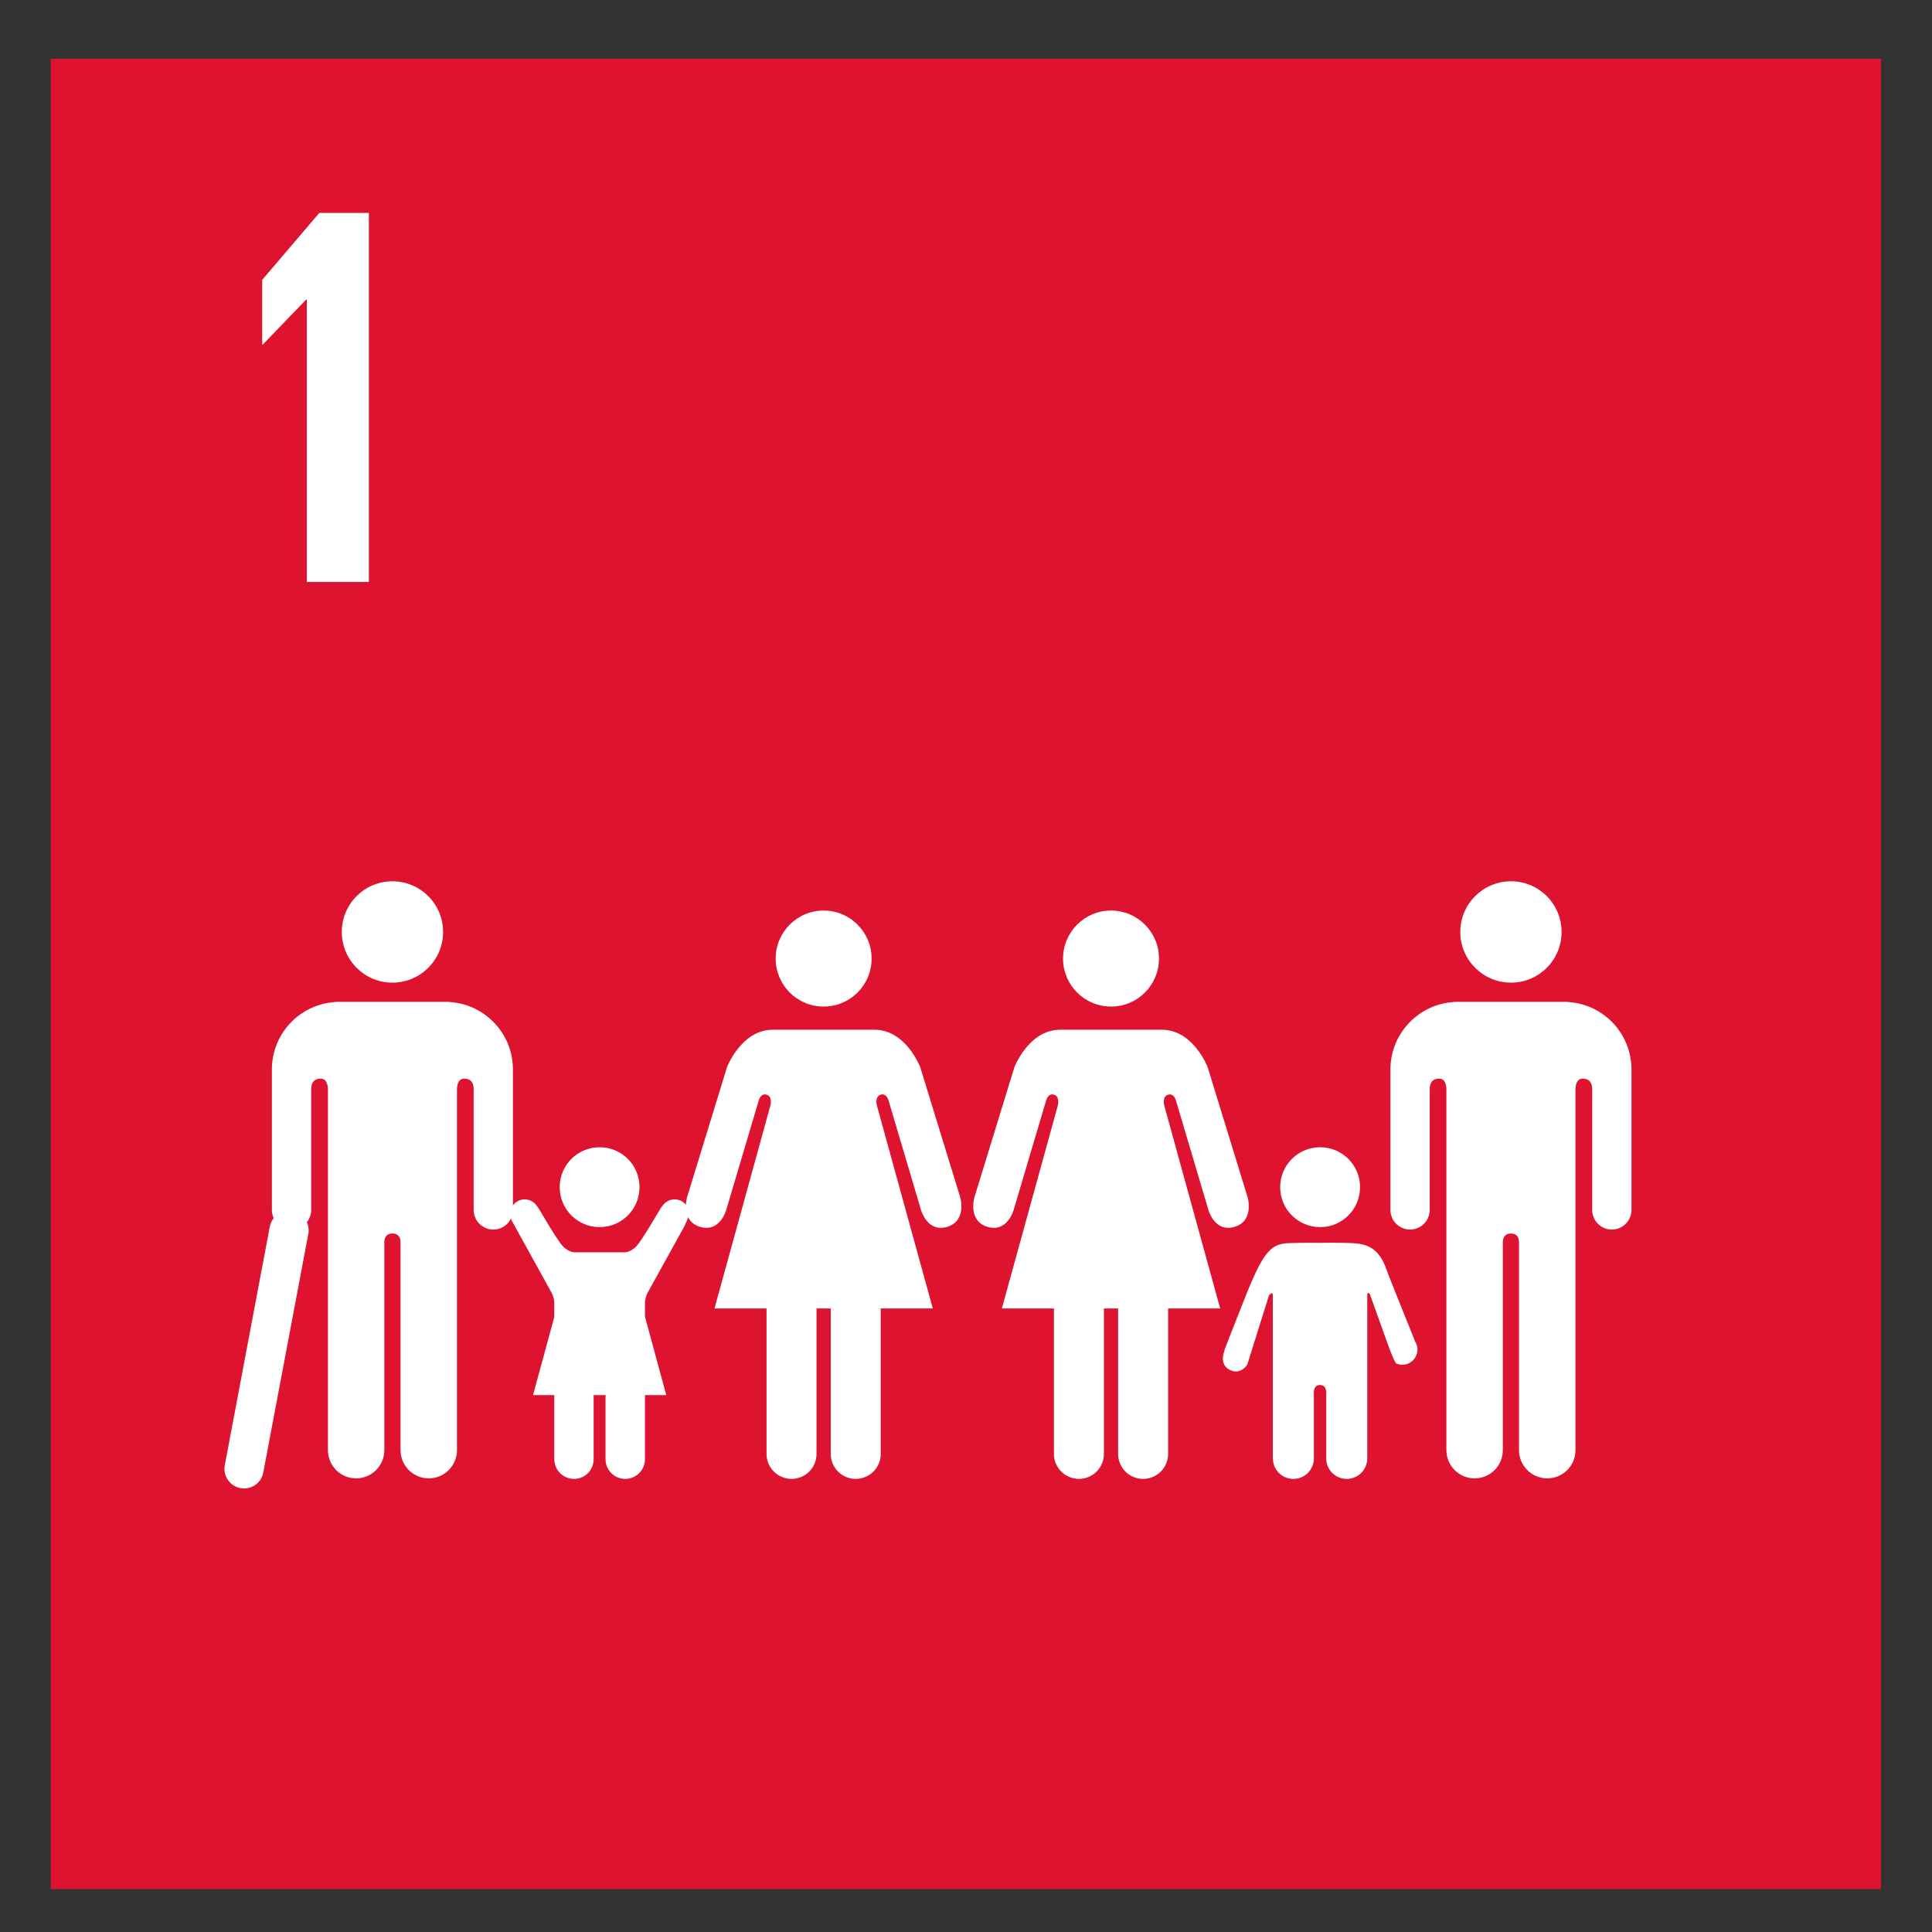 <?xml version="1.0" encoding="UTF-8" standalone="no"?>
<svg
   xmlns="http://www.w3.org/2000/svg"
   width="200mm"
   height="200mm"
   viewBox="0 0 708.661 708.661"
   version="1.1"
>
  <rect x="0" y="0" width="708.661" height="708.661" fill="#333333" stroke="none"/>
  <defs
     id="defs4176" />
  <g
     id="layer1"
     transform="translate(0,-343.701)">
    <g
       transform="translate(-55.393,311.136)"
       style="clip-rule:evenodd;fill-rule:evenodd;stroke-miterlimit:2"
       id="g4275">
      <rect
         x="74.006"
         y="54.114"
         width="671.346"
         height="671.367"
         style="fill:#de1330;fill-rule:nonzero"
         id="rect856" />
      <path
         d="m 167.743,142.405 0.196,0 0,103.625 22.754,0 0,-135.367 -18.167,0 -20.962,24.558 0,23.75 0.2,0 15.979,-16.567 z"
         style="fill:#ffffff;fill-rule:nonzero"
         id="path858"
         />
      <path
         d="m 591.031,374.414 c 0,-10.275 8.329,-18.592 18.596,-18.592 10.254,0 18.558,8.317 18.558,18.592 0,10.262 -8.304,18.587 -18.558,18.587 -10.267,0 -18.596,-8.325 -18.596,-18.587 z"
         style="fill:#ffffff;fill-rule:nonzero"
         id="path860"
         />
      <path
         d="m 631.323,400.168 c 12.613,1.142 22.496,11.75 22.496,24.683 l 0,51.521 c 0,3.962 -3.229,7.2 -7.196,7.2 -3.996,0 -7.208,-3.238 -7.208,-7.2 l 0,-44.25 c 0,-1.658 -0.483,-3.904 -3.517,-3.904 -2.1,0 -2.533,2.221 -2.612,3.638 l 0,132.625 c 0,5.7 -4.617,10.354 -10.342,10.354 -5.733,0 -10.379,-4.654 -10.379,-10.354 l 0,-76.425 c -0.029,-0.846 -0.308,-3.038 -2.938,-3.038 l -0.013,0 c -2.633,0 -2.958,2.192 -2.983,3.038 l 0,76.425 c 0,5.7 -4.617,10.354 -10.346,10.354 -5.738,0 -10.354,-4.654 -10.354,-10.354 l 0,-132.625 c -0.071,-1.417 -0.521,-3.638 -2.604,-3.638 -3.054,0 -3.513,2.246 -3.513,3.904 l 0,44.25 c 0,3.962 -3.229,7.2 -7.208,7.2 -3.987,0 -7.196,-3.238 -7.196,-7.2 l 0,-51.521 c 0,-12.933 9.892,-23.542 22.521,-24.683 0.412,-0.05 0.863,-0.113 1.358,-0.113 l 40.621,0 c 0.533,0 0.971,0.062 1.413,0.113 z"
         style="fill:#ffffff;fill-rule:nonzero"
         id="path862"
          />
      <path
         d="m 480.51,384.176 c 0,-9.721 -7.862,-17.621 -17.583,-17.621 -9.729,0 -17.608,7.9 -17.608,17.621 0,9.725 7.879,17.6 17.608,17.6 9.721,0 17.583,-7.875 17.583,-17.6 z"
         style="fill:#ffffff;fill-rule:nonzero"
         id="path864"
         />
      <path
         d="m 427.464,424.043 -14.633,47.625 c 0,0 -2.608,8.733 4.8,10.912 7.371,2.179 9.608,-6.342 9.608,-6.342 l 11.796,-39.75 c 0,0 0.637,-3.058 2.938,-2.396 2.304,0.658 1.442,3.929 1.442,3.929 l -20.538,74.492 19.096,0 0,53.354 c 0,5.046 4.108,9.158 9.179,9.158 5.062,0 9.154,-4.112 9.154,-9.158 l 0,-53.354 5.208,0 0,53.354 c 0,5.046 4.092,9.158 9.167,9.158 5.079,0 9.183,-4.112 9.183,-9.158 l 0,-53.354 19.088,0 -20.517,-74.492 c 0,0 -0.867,-3.271 1.429,-3.929 2.3,-0.662 2.942,2.396 2.942,2.396 l 11.796,39.75 c 0,0 2.242,8.521 9.596,6.342 7.429,-2.179 4.808,-10.912 4.808,-10.912 l -14.633,-47.625 c 0,0 -5.225,-13.767 -16.804,-13.767 l -37.292,0 c -11.579,0 -16.813,13.767 -16.813,13.767 z"
         style="fill:#ffffff;fill-rule:nonzero"
         id="path866"
          />
      <path
         d="m 375.102,384.176 c 0,-9.721 -7.875,-17.621 -17.596,-17.621 -9.725,0 -17.596,7.9 -17.596,17.621 0,9.725 7.871,17.6 17.596,17.6 9.721,0 17.596,-7.875 17.596,-17.6 z"
         style="fill:#ffffff;fill-rule:nonzero"
         id="path868"
          />
      <path
         d="m 322.043,424.043 -14.621,47.625 c 0,0 -2.617,8.733 4.792,10.912 7.371,2.179 9.604,-6.342 9.604,-6.342 l 11.8,-39.75 c 0,0 0.637,-3.058 2.938,-2.396 2.308,0.658 1.433,3.929 1.433,3.929 l -20.525,74.492 19.092,0 0,53.354 c 0,5.046 4.121,9.158 9.179,9.158 5.067,0 9.162,-4.112 9.162,-9.158 l 0,-53.354 5.208,0 0,53.354 c 0,5.046 4.079,9.158 9.171,9.158 5.075,0 9.171,-4.112 9.171,-9.158 l 0,-53.354 19.096,0 -20.517,-74.492 c 0,0 -0.871,-3.271 1.421,-3.929 2.296,-0.662 2.946,2.396 2.946,2.396 l 11.783,39.75 c 0,0 2.246,8.521 9.608,6.342 7.417,-2.179 4.8,-10.912 4.8,-10.912 l -14.633,-47.625 c 0,0 -5.213,-13.767 -16.796,-13.767 l -37.292,0 c -11.571,0 -16.821,13.767 -16.821,13.767 z"
         style="fill:#ffffff;fill-rule:nonzero"
         id="path870"
         />
      <path
         d="m 539.618,482.677 c 8.104,0 14.642,-6.558 14.642,-14.662 0,-8.1 -6.537,-14.637 -14.642,-14.637 -8.104,0 -14.65,6.537 -14.65,14.637 0,8.104 6.546,14.662 14.65,14.662 z"
         style="fill:#ffffff;fill-rule:nonzero"
         id="path872"
         />
      <path
         d="m 504.493,528.185 c -0.717,1.712 -1.304,5.346 2.138,6.933 4.029,1.85 6.275,-2.046 6.275,-2.046 l 7.963,-25.396 c 0,0 1.387,-1.7 1.387,0.058 l 0,59.783 0.033,0 c 0,4.162 3.35,7.517 7.517,7.517 4.154,0 7.513,-3.354 7.513,-7.517 l 0,-23.592 c 0,0 -0.438,-3.337 2.254,-3.337 2.688,0 2.275,3.337 2.275,3.337 l 0,23.592 c 0,4.162 3.371,7.517 7.525,7.517 4.146,0 7.533,-3.354 7.533,-7.517 l 0,-59.783 c 0,-1.758 0.933,-0.504 0.933,-0.504 l 6.242,17.387 c 0,0 2.704,7.775 3.542,8.117 2.817,1.183 6.067,-0.163 7.258,-3.004 0.779,-1.854 0.483,-3.842 -0.592,-5.346 l 0.054,-0.054 c -0.179,-0.562 -9.333,-23 -10.412,-26.15 -3.3,-9.646 -9.312,-9.562 -15.104,-9.721 -5.792,-0.138 -9.254,0 -9.254,0 0,0 -3.7,-0.15 -11.346,0.075 -7.633,0.242 -10.042,4.154 -18.467,25.821 -1.2,3.121 -5.267,13.213 -5.321,13.817 l 0.054,0.013 z"
         style="fill:#ffffff;fill-rule:nonzero"
         id="path874"
          />
      <path
         d="m 217.922,374.414 c 0,-10.275 -8.338,-18.592 -18.6,-18.592 -10.254,0 -18.562,8.317 -18.562,18.592 0,10.262 8.308,18.587 18.562,18.587 10.262,0 18.6,-8.325 18.6,-18.587 z"
         style="fill:#ffffff;fill-rule:nonzero"
         id="path876"
         />
      <path
         d="m 177.622,400.168 c -12.608,1.142 -22.504,11.75 -22.504,24.683 l 0,51.521 c 0,3.962 3.233,7.2 7.217,7.2 3.983,0 7.204,-3.238 7.204,-7.2 l 0,-44.25 c 0,-1.658 0.479,-3.904 3.517,-3.904 2.092,0 2.529,2.221 2.621,3.638 l 0,132.625 c 0,5.7 4.604,10.354 10.338,10.354 5.725,0 10.354,-4.654 10.354,-10.354 l 0,-76.425 c 0.042,-0.846 0.321,-3.038 2.954,-3.038 l 0.01,0 c 2.638,0 2.962,2.192 2.983,3.038 l 0,76.425 c 0,5.7 4.621,10.354 10.346,10.354 5.737,0 10.35,-4.654 10.35,-10.354 l 0,-132.625 c 0.062,-1.417 0.533,-3.638 2.612,-3.638 3.054,0 3.508,2.246 3.508,3.904 l 0,44.25 c 0,3.962 3.229,7.2 7.208,7.2 3.979,0 7.2,-3.238 7.2,-7.2 l 0,-51.521 c 0,-12.933 -9.887,-23.542 -22.517,-24.683 -0.421,-0.05 -0.863,-0.113 -1.367,-0.113 l -40.617,0 c -0.533,0 -0.979,0.062 -1.417,0.113 z"
         style="fill:#ffffff;fill-rule:nonzero"
         id="path878"
         />
      <path
         d="m 161.414,483.86 -16.504,87.483"
         style="fill:none;stroke:#ffffff;stroke-width:14.375px;stroke-linecap:round"
         id="path880"
          />
      <path
         d="m 252.364,475.002 c -0.958,-1.5 -2.617,-2.504 -4.521,-2.504 -2.942,0 -5.338,2.396 -5.338,5.325 0,0.854 0.521,2.342 0.521,2.342 l 14.771,26.725 c 0,0 0.904,1.842 0.904,3.525 l 0,57.392 0.025,0 c 0,4.004 3.233,7.221 7.225,7.221 3.987,0 7.196,-3.217 7.196,-7.221 l 0,-22.646 c 0,0 -0.404,-3.208 2.183,-3.208 2.579,0 2.175,3.208 2.175,3.208 l 0,22.646 c 0,4.004 3.242,7.221 7.229,7.221 3.983,0 7.229,-3.217 7.229,-7.221 l 0,-57.392 c 0,-1.683 0.896,-3.525 0.896,-3.525 l 13.65,-24.671 c 0,0 1.671,-3.542 1.671,-4.396 0,-2.929 -2.392,-5.325 -5.342,-5.325 -1.933,0 -3.583,1.004 -4.521,2.504 l -0.058,-0.029 c -0.429,0.367 -7.263,12.542 -9.521,14.8 -2.388,2.404 -4.521,2.138 -4.521,2.138 l -17.754,0 c 0,0 -2.15,0.267 -4.525,-2.138 -2.288,-2.258 -9.096,-14.433 -9.529,-14.8 l -0.046,0.029 z"
         style="fill:#ffffff;fill-rule:nonzero"
         id="path882"
         />
      <path
         d="m 275.331,482.677 c 8.1,0 14.642,-6.558 14.642,-14.662 0,-8.1 -6.542,-14.637 -14.642,-14.637 -8.1,0 -14.642,6.537 -14.642,14.637 0,8.104 6.542,14.662 14.642,14.662 z"
         style="fill:#ffffff;fill-rule:nonzero"
         id="path884"
         />
      <path
         d="m 275.356,503.239 16.554,12.075 7.871,28.971 -48.871,0 7.888,-28.971 16.558,-12.075 z"
         style="fill:#ffffff;fill-rule:nonzero"
         id="path886"
         />
    </g>
  </g>
</svg>
